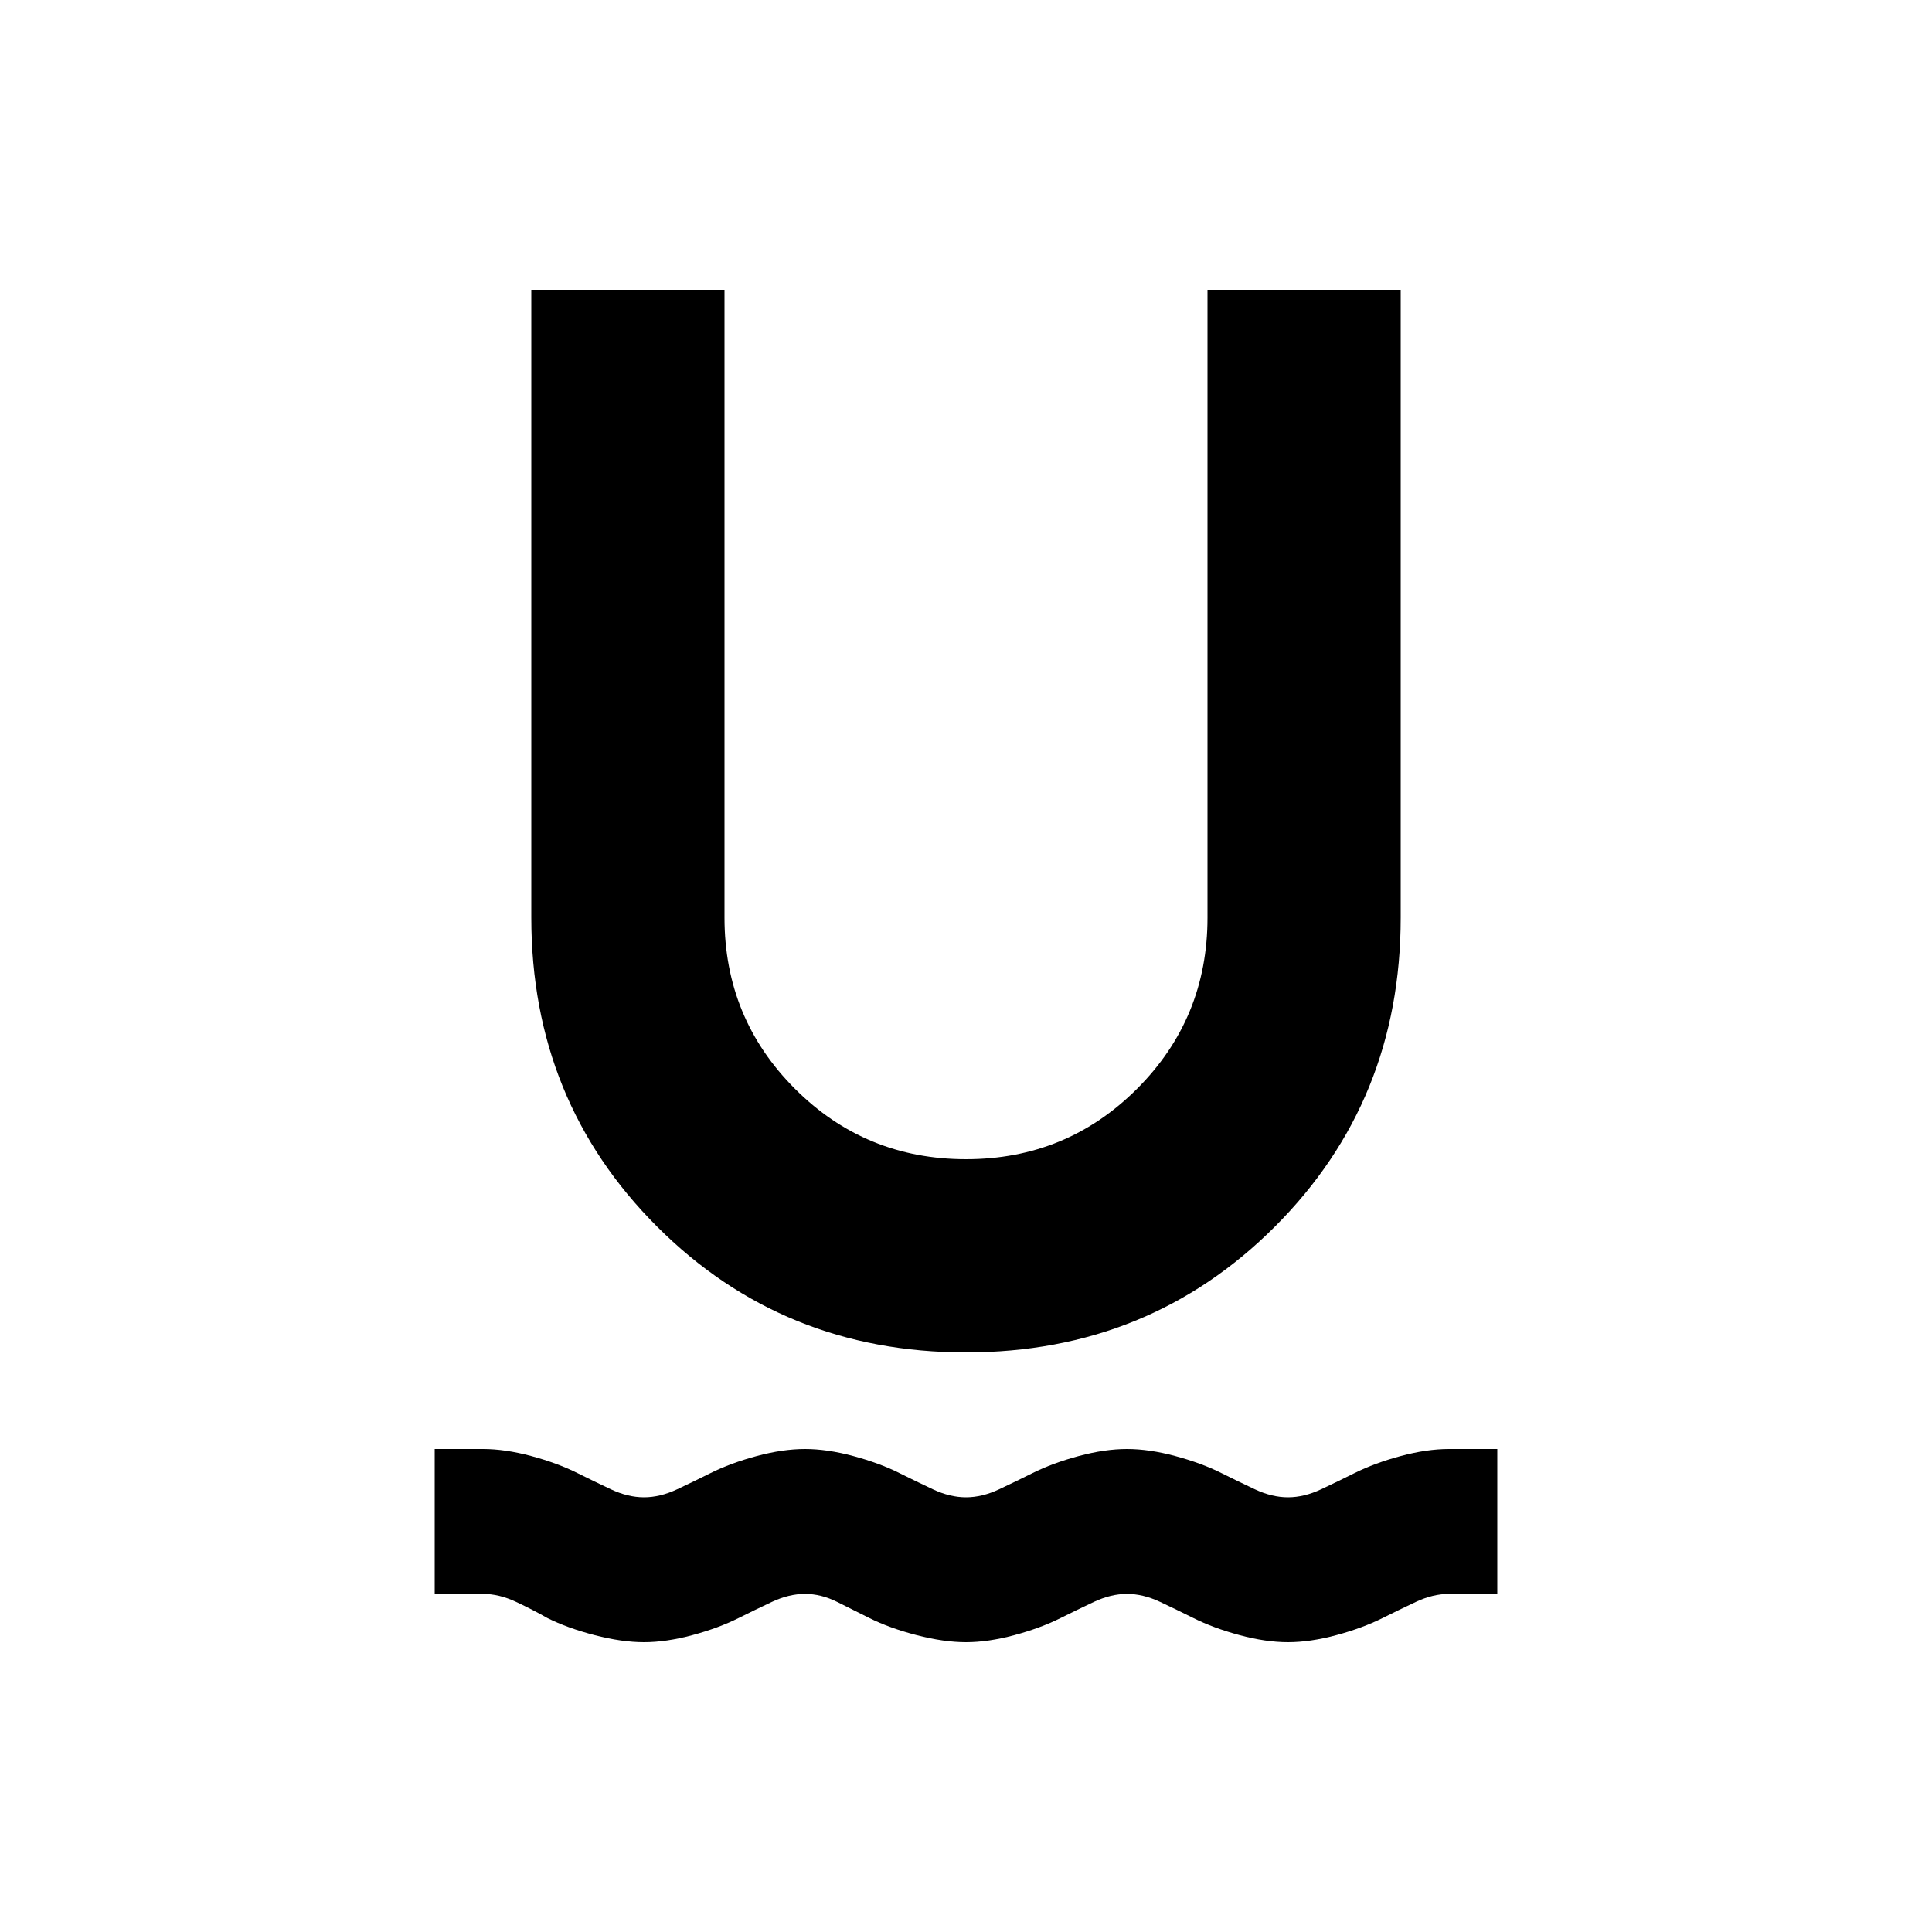 <svg xmlns="http://www.w3.org/2000/svg" height="20" viewBox="0 -960 960 960" width="20"><path d="M320-144q-11 0-24.5-3.5T272-156q-7-4-15.5-8t-16.5-4h-24v-72h24q11 0 24 3.5t23 8.5q8 4 16.5 8t16.5 4q8 0 16.5-4t16.5-8q10-5 23-8.5t24-3.5q11 0 24 3.5t23 8.5q8 4 16.5 8t16.5 4q8 0 16.5-4t16.5-8q10-5 23-8.5t24-3.5q11 0 24 3.5t23 8.5q8 4 16.5 8t16.5 4q8 0 16.5-4t16.5-8q10-5 23-8.5t24-3.5h24v72h-24q-8 0-16.5 4t-16.5 8q-10 5-23 8.5t-24 3.5q-11 0-24-3.5t-23-8.5q-8-4-16.5-8t-16.5-4q-8 0-16.5 4t-16.5 8q-10 5-23 8.5t-24 3.5q-11 0-24.5-3.5T432-156l-16-8q-8-4-16-4t-16.5 4q-8.5 4-16.5 8-10 5-23 8.5t-24 3.5Zm160-144q-91 0-153.5-62.5T264-504v-312h96v312q0 50 35 85t85 35q50 0 85-35t35-85v-312h96v312q0 91-62.5 153.5T480-288Z"/></svg>